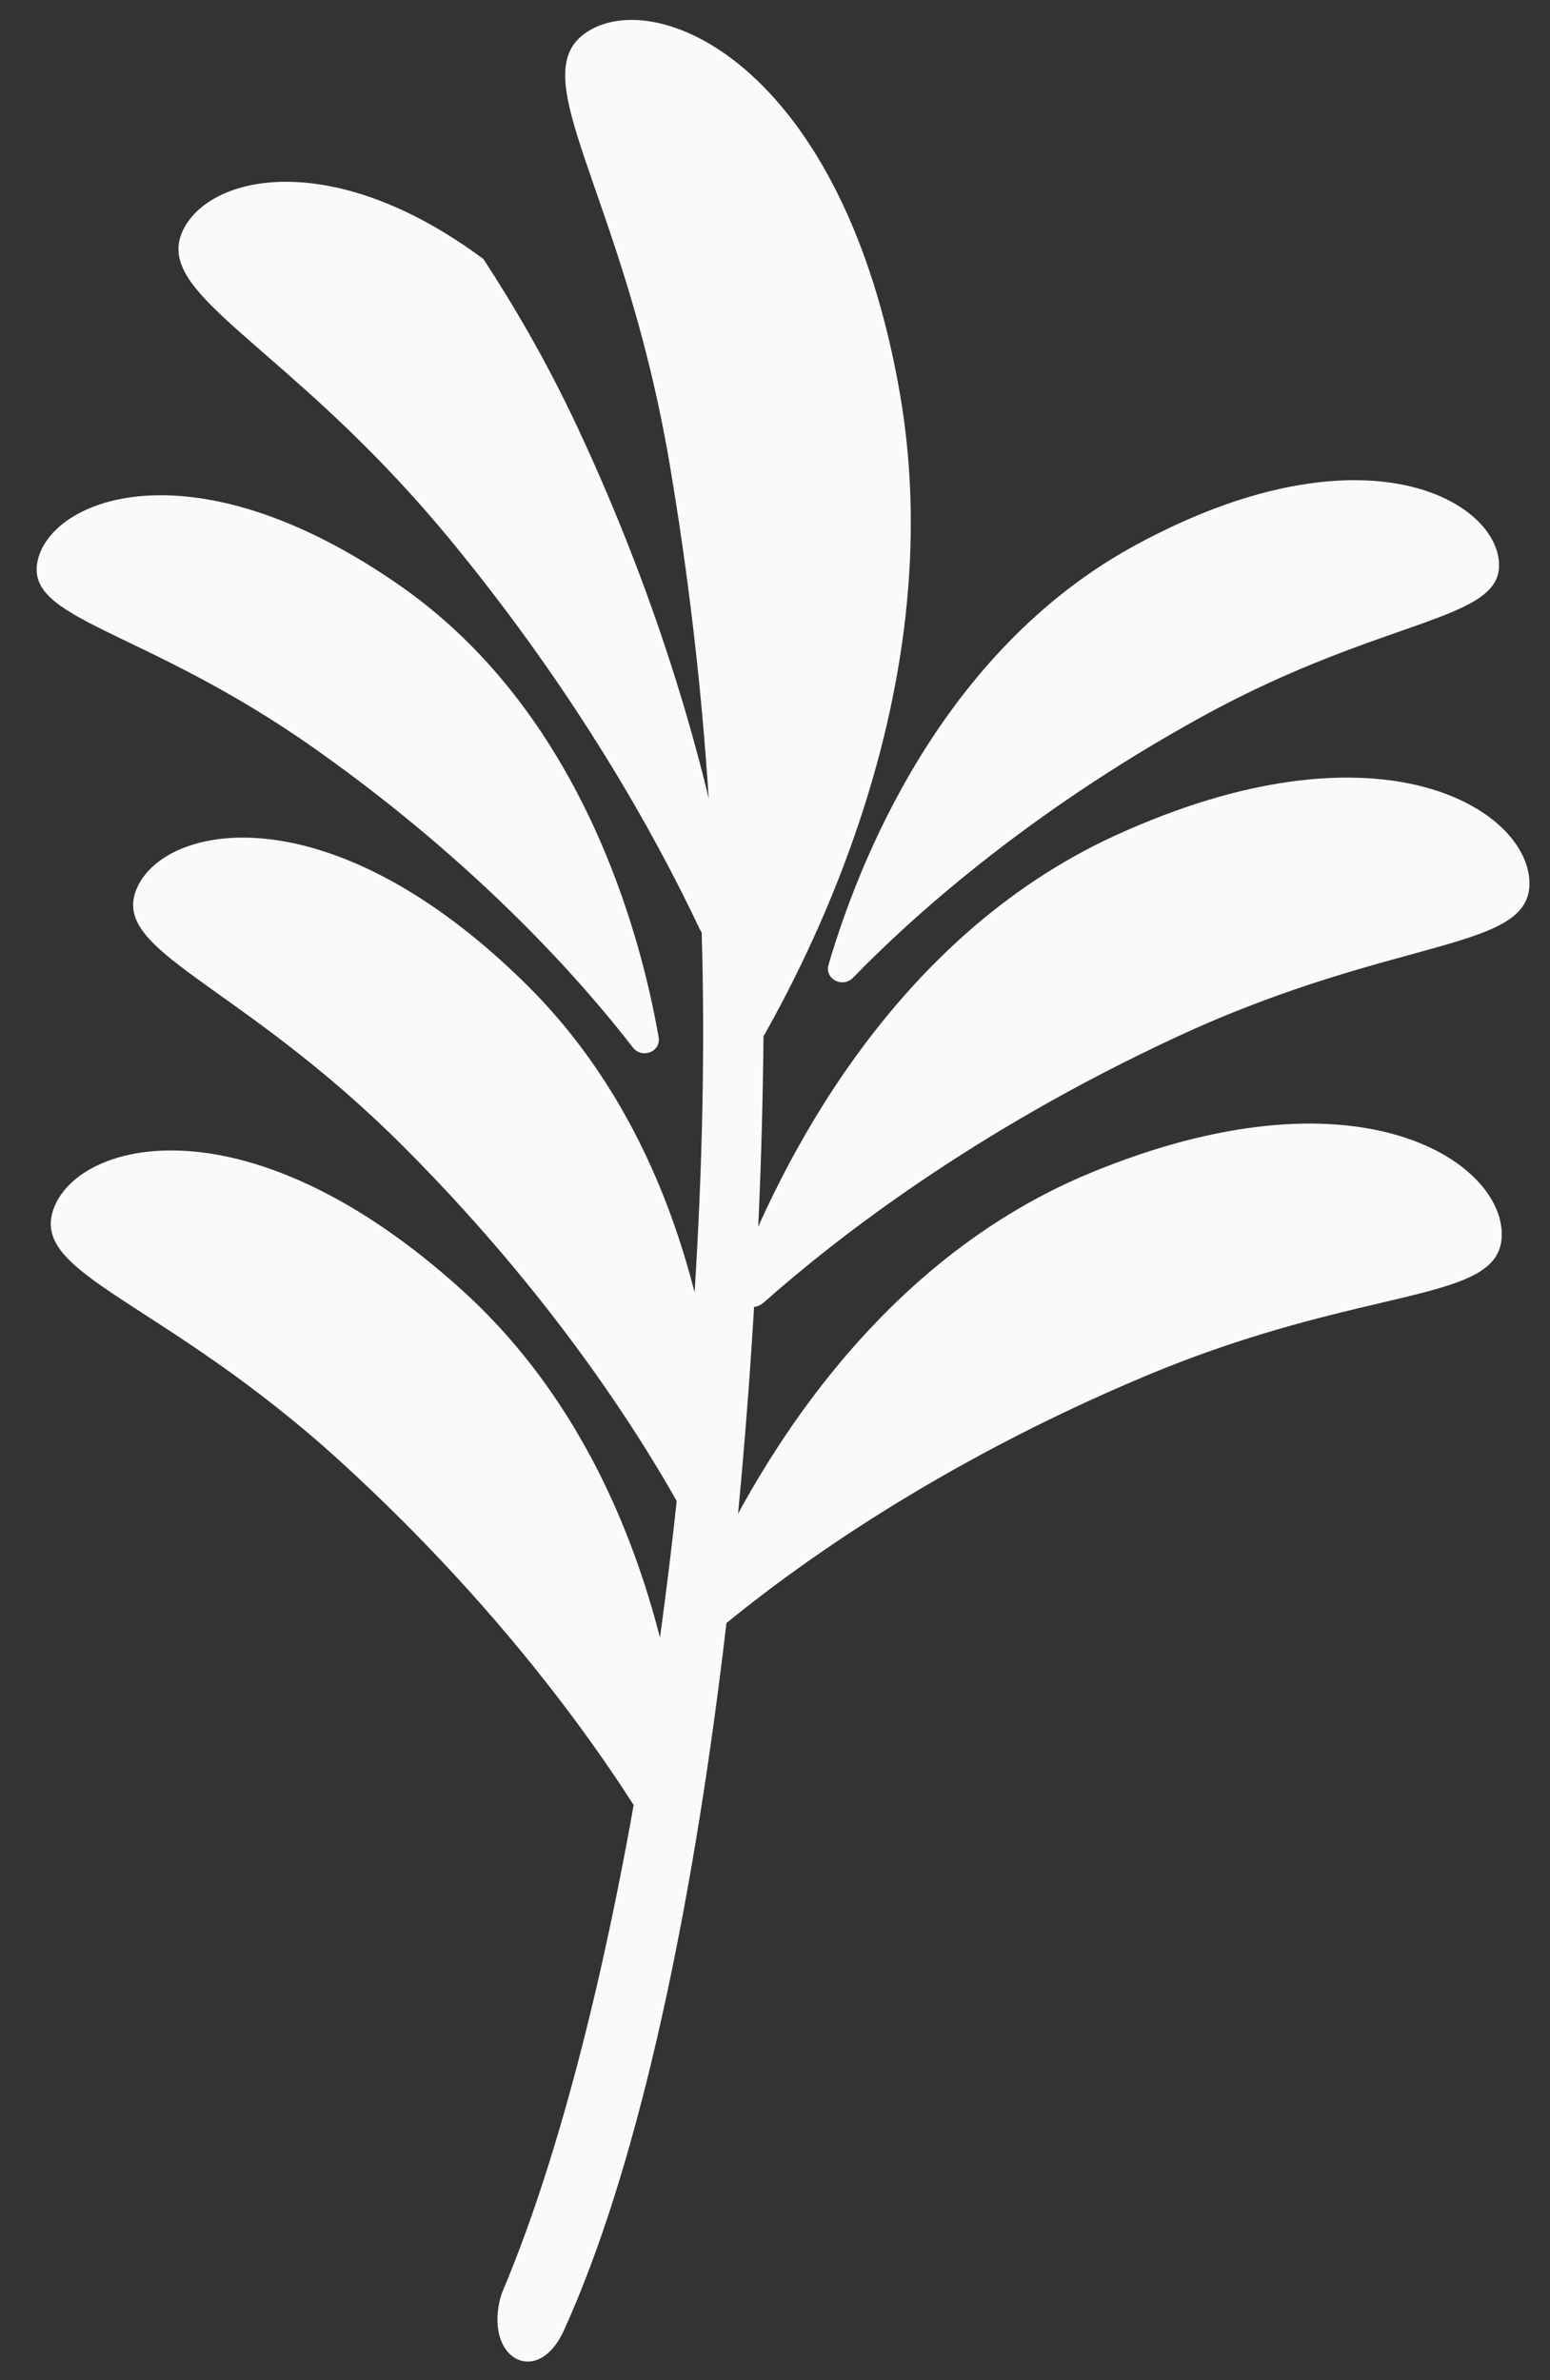 <svg id="tea-tree" width="43" height="66" viewBox="0 0 43 66" fill="none" xmlns="http://www.w3.org/2000/svg">
<rect x="0" y="0" width="43" height="66" fill="#333333" stroke="none"/>
<path d="M31.757 38.165C25.965 40.597 22.006 43.476 20.019 45.117C19.618 45.448 19.023 45.055 19.224 44.575C20.541 41.433 23.869 35.163 30.245 32.527C37.564 29.502 41.586 32.139 41.661 34.169C41.737 36.199 37.99 35.546 31.757 38.165Z" fill="#FAFAFA"/>
<path d="M9.488 40.566C14.124 44.805 16.884 48.847 18.204 51.061C18.47 51.508 19.163 51.338 19.135 50.819C18.951 47.416 17.926 40.392 12.808 35.766C6.933 30.455 2.258 31.585 1.505 33.472C0.751 35.358 4.498 36.004 9.488 40.566Z" fill="#FAFAFA"/>
<path d="M32.673 28.739C26.974 31.38 23.122 34.401 21.196 36.112C20.807 36.457 20.198 36.086 20.381 35.6C21.583 32.411 24.681 26.025 30.958 23.16C38.162 19.871 42.277 22.36 42.426 24.386C42.575 26.412 38.808 25.896 32.673 28.739Z" fill="#FAFAFA"/>
<path d="M11.204 31.805C15.693 36.299 18.208 40.497 19.313 42.612C19.506 42.981 20.067 42.873 20.069 42.457C20.082 39.312 19.523 32.171 14.62 27.316C9.181 21.932 4.618 22.818 3.808 24.606C2.997 26.394 6.587 27.182 11.204 31.805Z" fill="#FAFAFA"/>
<path d="M33.332 19.88C28.415 22.587 25.206 25.524 23.666 27.111C23.377 27.41 22.869 27.148 22.986 26.749C23.807 23.947 26.11 18.046 31.498 15.118C37.581 11.813 41.321 13.734 41.574 15.493C41.827 17.251 38.51 17.029 33.332 19.88Z" fill="#FAFAFA"/>
<path d="M8.757 20.777C13.341 24.016 16.202 27.293 17.554 29.043C17.808 29.372 18.343 29.168 18.271 28.758C17.768 25.882 16.139 19.761 11.112 16.25C5.435 12.286 1.504 13.777 1.057 15.496C0.609 17.215 3.93 17.365 8.757 20.777Z" fill="#FAFAFA"/>
<path fill-rule="evenodd" clip-rule="evenodd" d="M20.132 24.299C19.56 21.33 18.392 16.912 16.017 11.841C15.139 9.966 14.231 8.442 13.413 7.185C9.364 4.171 5.99 4.789 5.134 6.276C4.515 7.353 5.514 8.222 7.341 9.813C8.711 11.005 10.546 12.602 12.513 14.995C15.959 19.186 18.129 23.057 19.396 25.731C19.417 25.775 19.44 25.817 19.466 25.857C19.846 38.499 17.518 55.065 13.957 63.505C13.914 63.606 13.882 63.708 13.858 63.815C13.491 65.466 14.937 66.17 15.639 64.631C19.654 55.818 21.349 37.858 21.174 25.878C21.237 25.758 21.276 25.616 21.28 25.453C21.283 25.355 21.285 25.256 21.286 25.156C20.801 25.219 20.25 24.909 20.132 24.299Z" fill="#FAFAFA"/>
<path d="M18.578 12.869C20.054 21.578 19.87 28.257 19.758 30.369C19.747 30.57 19.999 30.662 20.11 30.494C21.582 28.268 26.546 19.933 24.958 10.871C23.392 1.936 18.373 -0.336 16.363 0.838C14.354 2.011 17.284 5.233 18.578 12.869Z" fill="#FAFAFA"/>
</svg>
